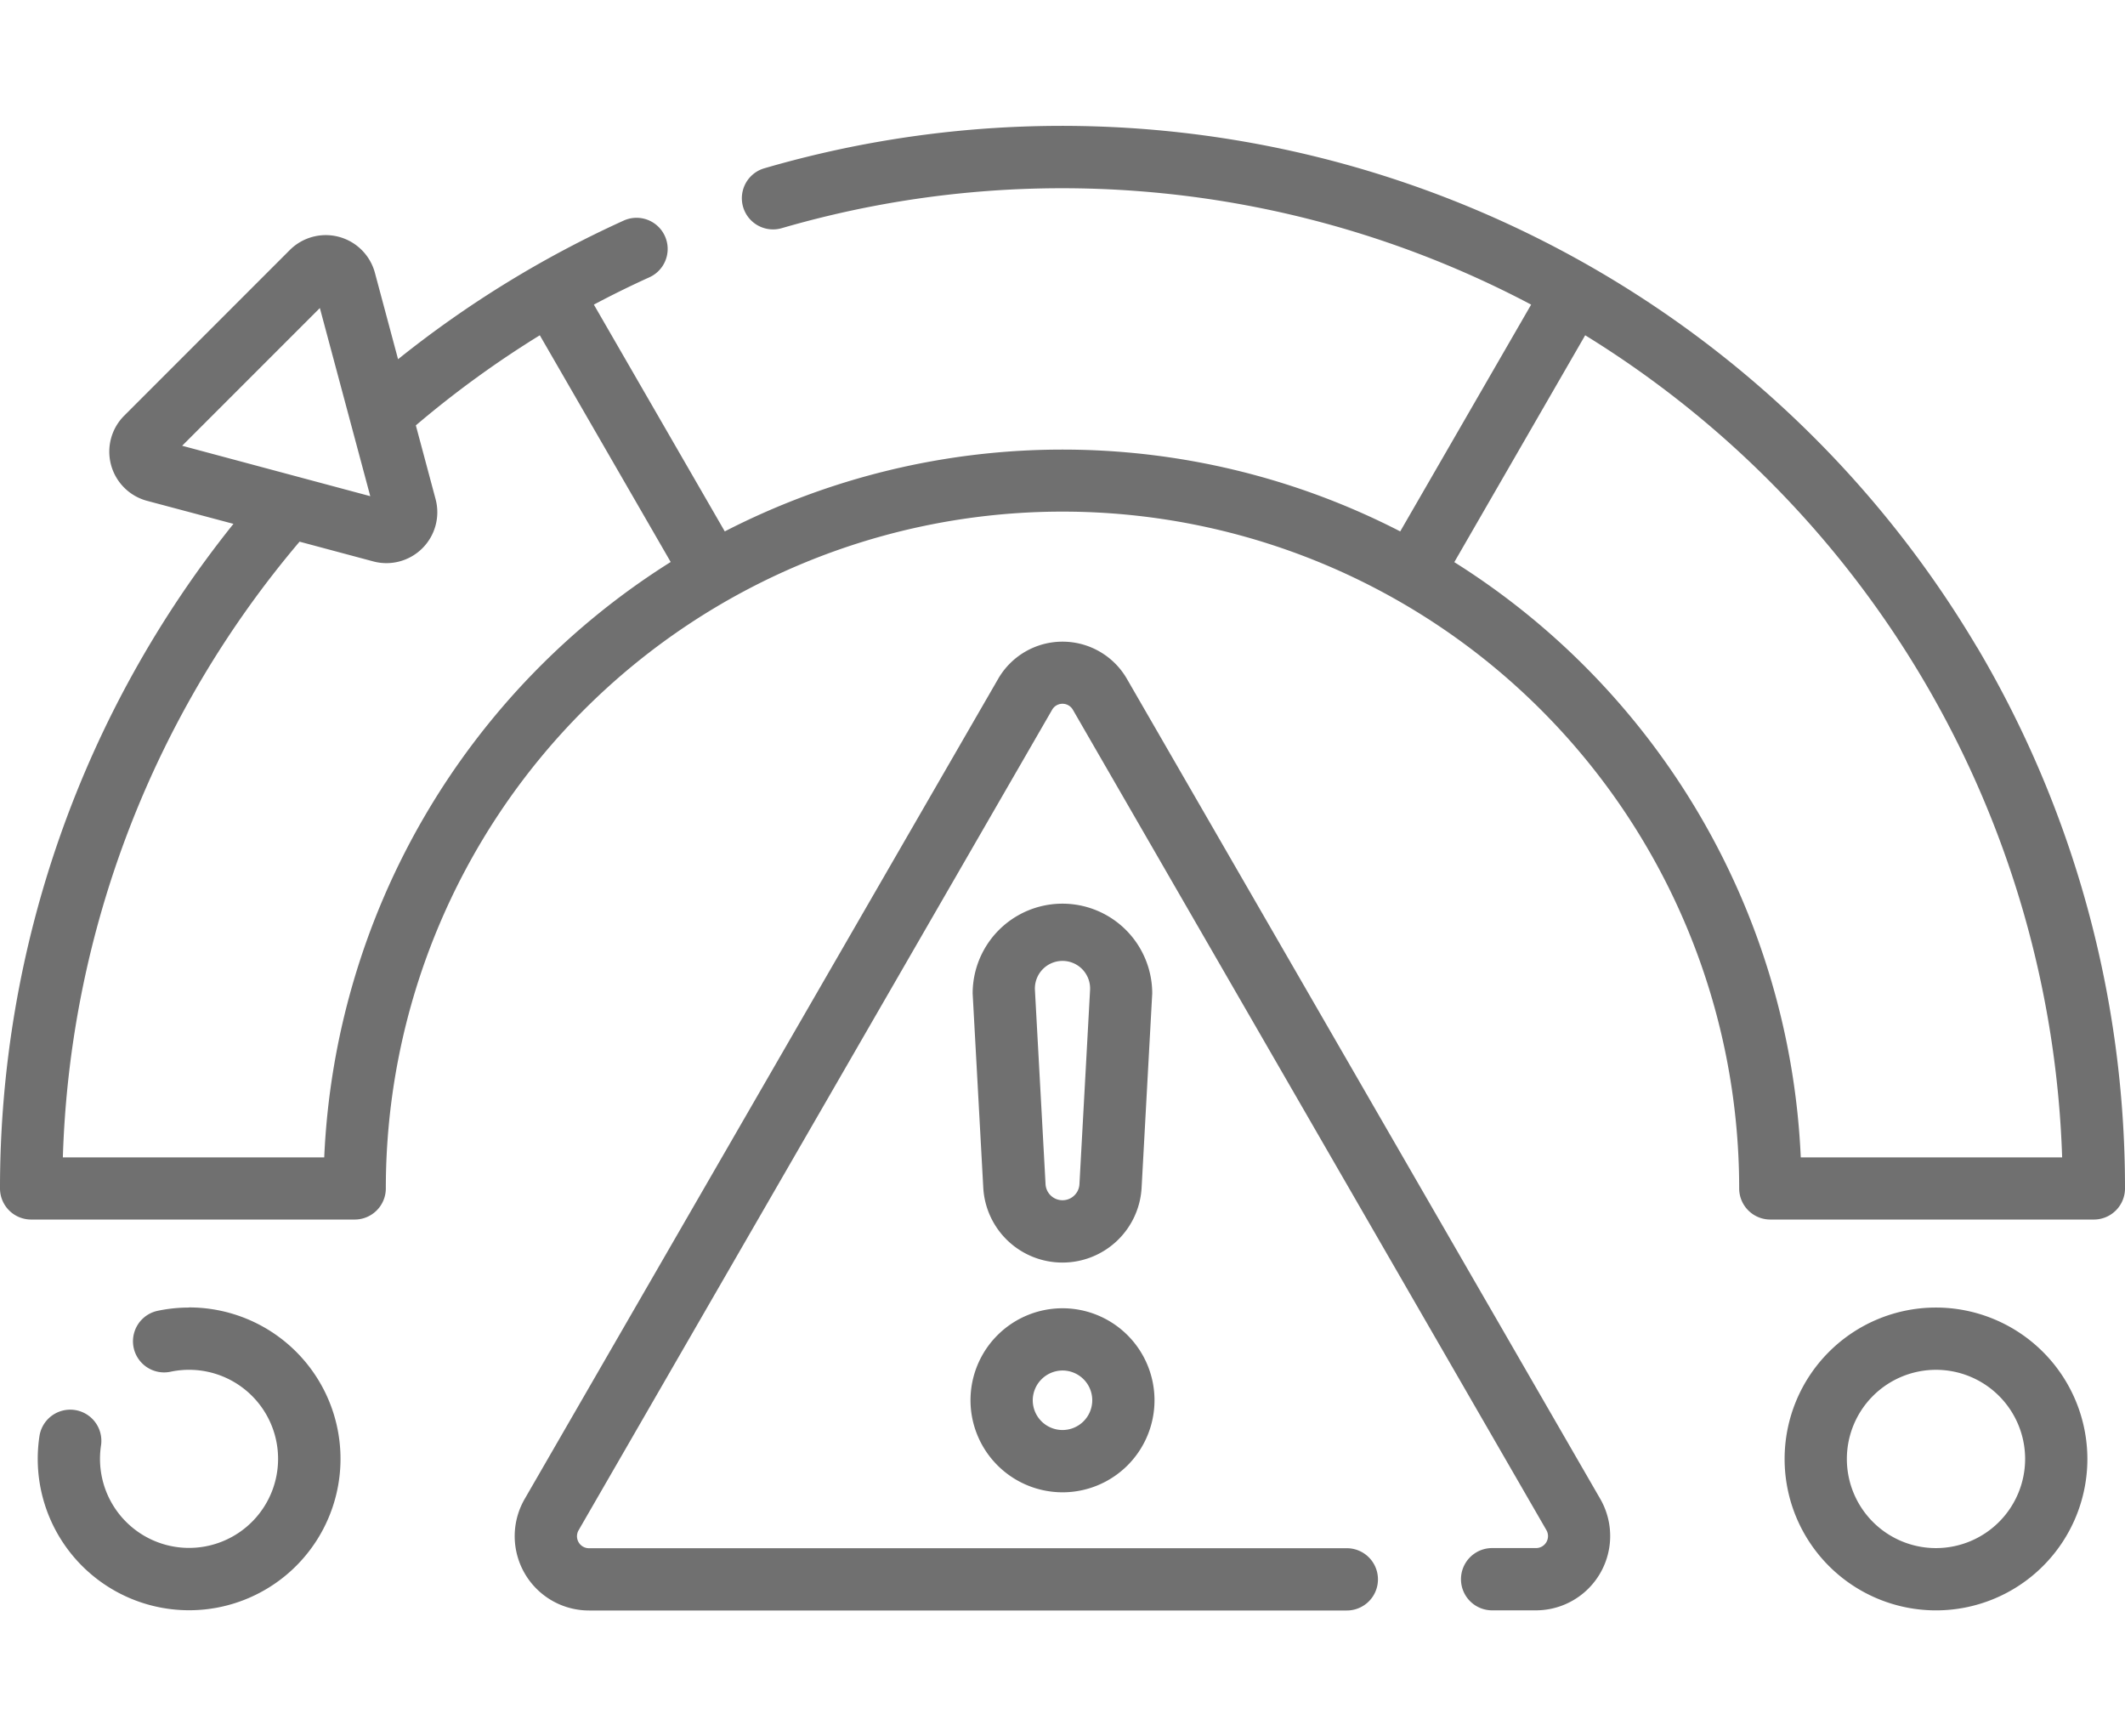 <svg xmlns="http://www.w3.org/2000/svg" xmlns:xlink="http://www.w3.org/1999/xlink" width="71" height="58" viewBox="0 0 71 58">
  <defs>
    <clipPath id="clip-path">
      <rect id="Rectangle_751" data-name="Rectangle 751" width="71" height="58" transform="translate(328 449)" fill="#707070" stroke="#707070" stroke-width="1"/>
    </clipPath>
  </defs>
  <g id="Mask_Group_39" data-name="Mask Group 39" transform="translate(-328 -449)" clip-path="url(#clip-path)">
    <g id="risk_1_" data-name="risk (1)" transform="translate(328 442.5)">
      <path id="Path_413" data-name="Path 413" d="M37.651,29.176a2.483,2.483,0,0,0-4.3,0L17.533,56.57A2.483,2.483,0,0,0,19.684,60.3H45a1.04,1.04,0,0,0,0-2.08H19.684a.4.4,0,0,1-.349-.605L35.15,30.216a.4.4,0,0,1,.7,0L51.665,57.61a.4.4,0,0,1-.349.605H49.854a1.04,1.04,0,0,0,0,2.08h1.461a2.483,2.483,0,0,0,2.151-3.725Z" fill="#707070"/>
      <path id="Path_414" data-name="Path 414" d="M35.5,48.677a2.647,2.647,0,0,0,2.643-2.5l.355-6.489a3,3,0,1,0-6,0l.355,6.489a2.647,2.647,0,0,0,2.643,2.5Zm0-10.077a.922.922,0,0,1,.921.973l-.355,6.489a.567.567,0,0,1-1.132,0l-.355-6.489A.922.922,0,0,1,35.5,38.6Z" fill="#707070"/>
      <path id="Path_415" data-name="Path 415" d="M35.5,56.352a3.074,3.074,0,1,0-3.074-3.074A3.078,3.078,0,0,0,35.5,56.352Zm0-4.069a.994.994,0,1,1-.994.994A1,1,0,0,1,35.5,52.283Z" fill="#707070"/>
      <path id="Path_416" data-name="Path 416" d="M66.061,28.131A35.553,35.553,0,0,0,25.537,12.122a1.04,1.04,0,0,0,.583,2,33.537,33.537,0,0,1,25.038,2.554l-4.374,7.576a24.66,24.66,0,0,0-22.568,0l-4.374-7.576c.61-.324,1.231-.63,1.856-.913a1.04,1.04,0,0,0-.86-1.894A35.5,35.5,0,0,0,13.3,18.5l-.774-2.888a1.7,1.7,0,0,0-2.842-.761L4.148,20.388a1.7,1.7,0,0,0,.762,2.842L7.8,24A35.461,35.461,0,0,0,0,46.2a1.04,1.04,0,0,0,1.04,1.04H11.851a1.04,1.04,0,0,0,1.04-1.04,22.609,22.609,0,0,1,45.218,0,1.04,1.04,0,0,0,1.04,1.04H69.96A1.04,1.04,0,0,0,71,46.2a35.464,35.464,0,0,0-4.939-18.074ZM10.687,16.79l1.684,6.285L6.086,21.391Zm.146,28.374H2.1a33.376,33.376,0,0,1,7.909-20.569l2.465.66a1.7,1.7,0,0,0,2.08-2.08l-.66-2.465A33.62,33.62,0,0,1,18.036,17.7l4.373,7.574A24.78,24.78,0,0,0,10.833,45.164Zm49.334,0A24.779,24.779,0,0,0,48.591,25.279L52.964,17.7A33.539,33.539,0,0,1,68.9,45.164H60.167Z" fill="#707070"/>
      <path id="Path_417" data-name="Path 417" d="M6.315,50.18a5.094,5.094,0,0,0-1.048.109A1.04,1.04,0,0,0,5.7,52.324a2.975,2.975,0,1,1-2.325,2.463,1.04,1.04,0,0,0-2.057-.311,5.058,5.058,0,1,0,5-4.3Z" fill="#707070"/>
      <path id="Path_418" data-name="Path 418" d="M64.685,50.18a5.058,5.058,0,1,0,5.058,5.058A5.064,5.064,0,0,0,64.685,50.18Zm0,8.036a2.978,2.978,0,1,1,2.978-2.978A2.981,2.981,0,0,1,64.685,58.216Z" fill="#707070"/>
    </g>
  </g>
</svg>
